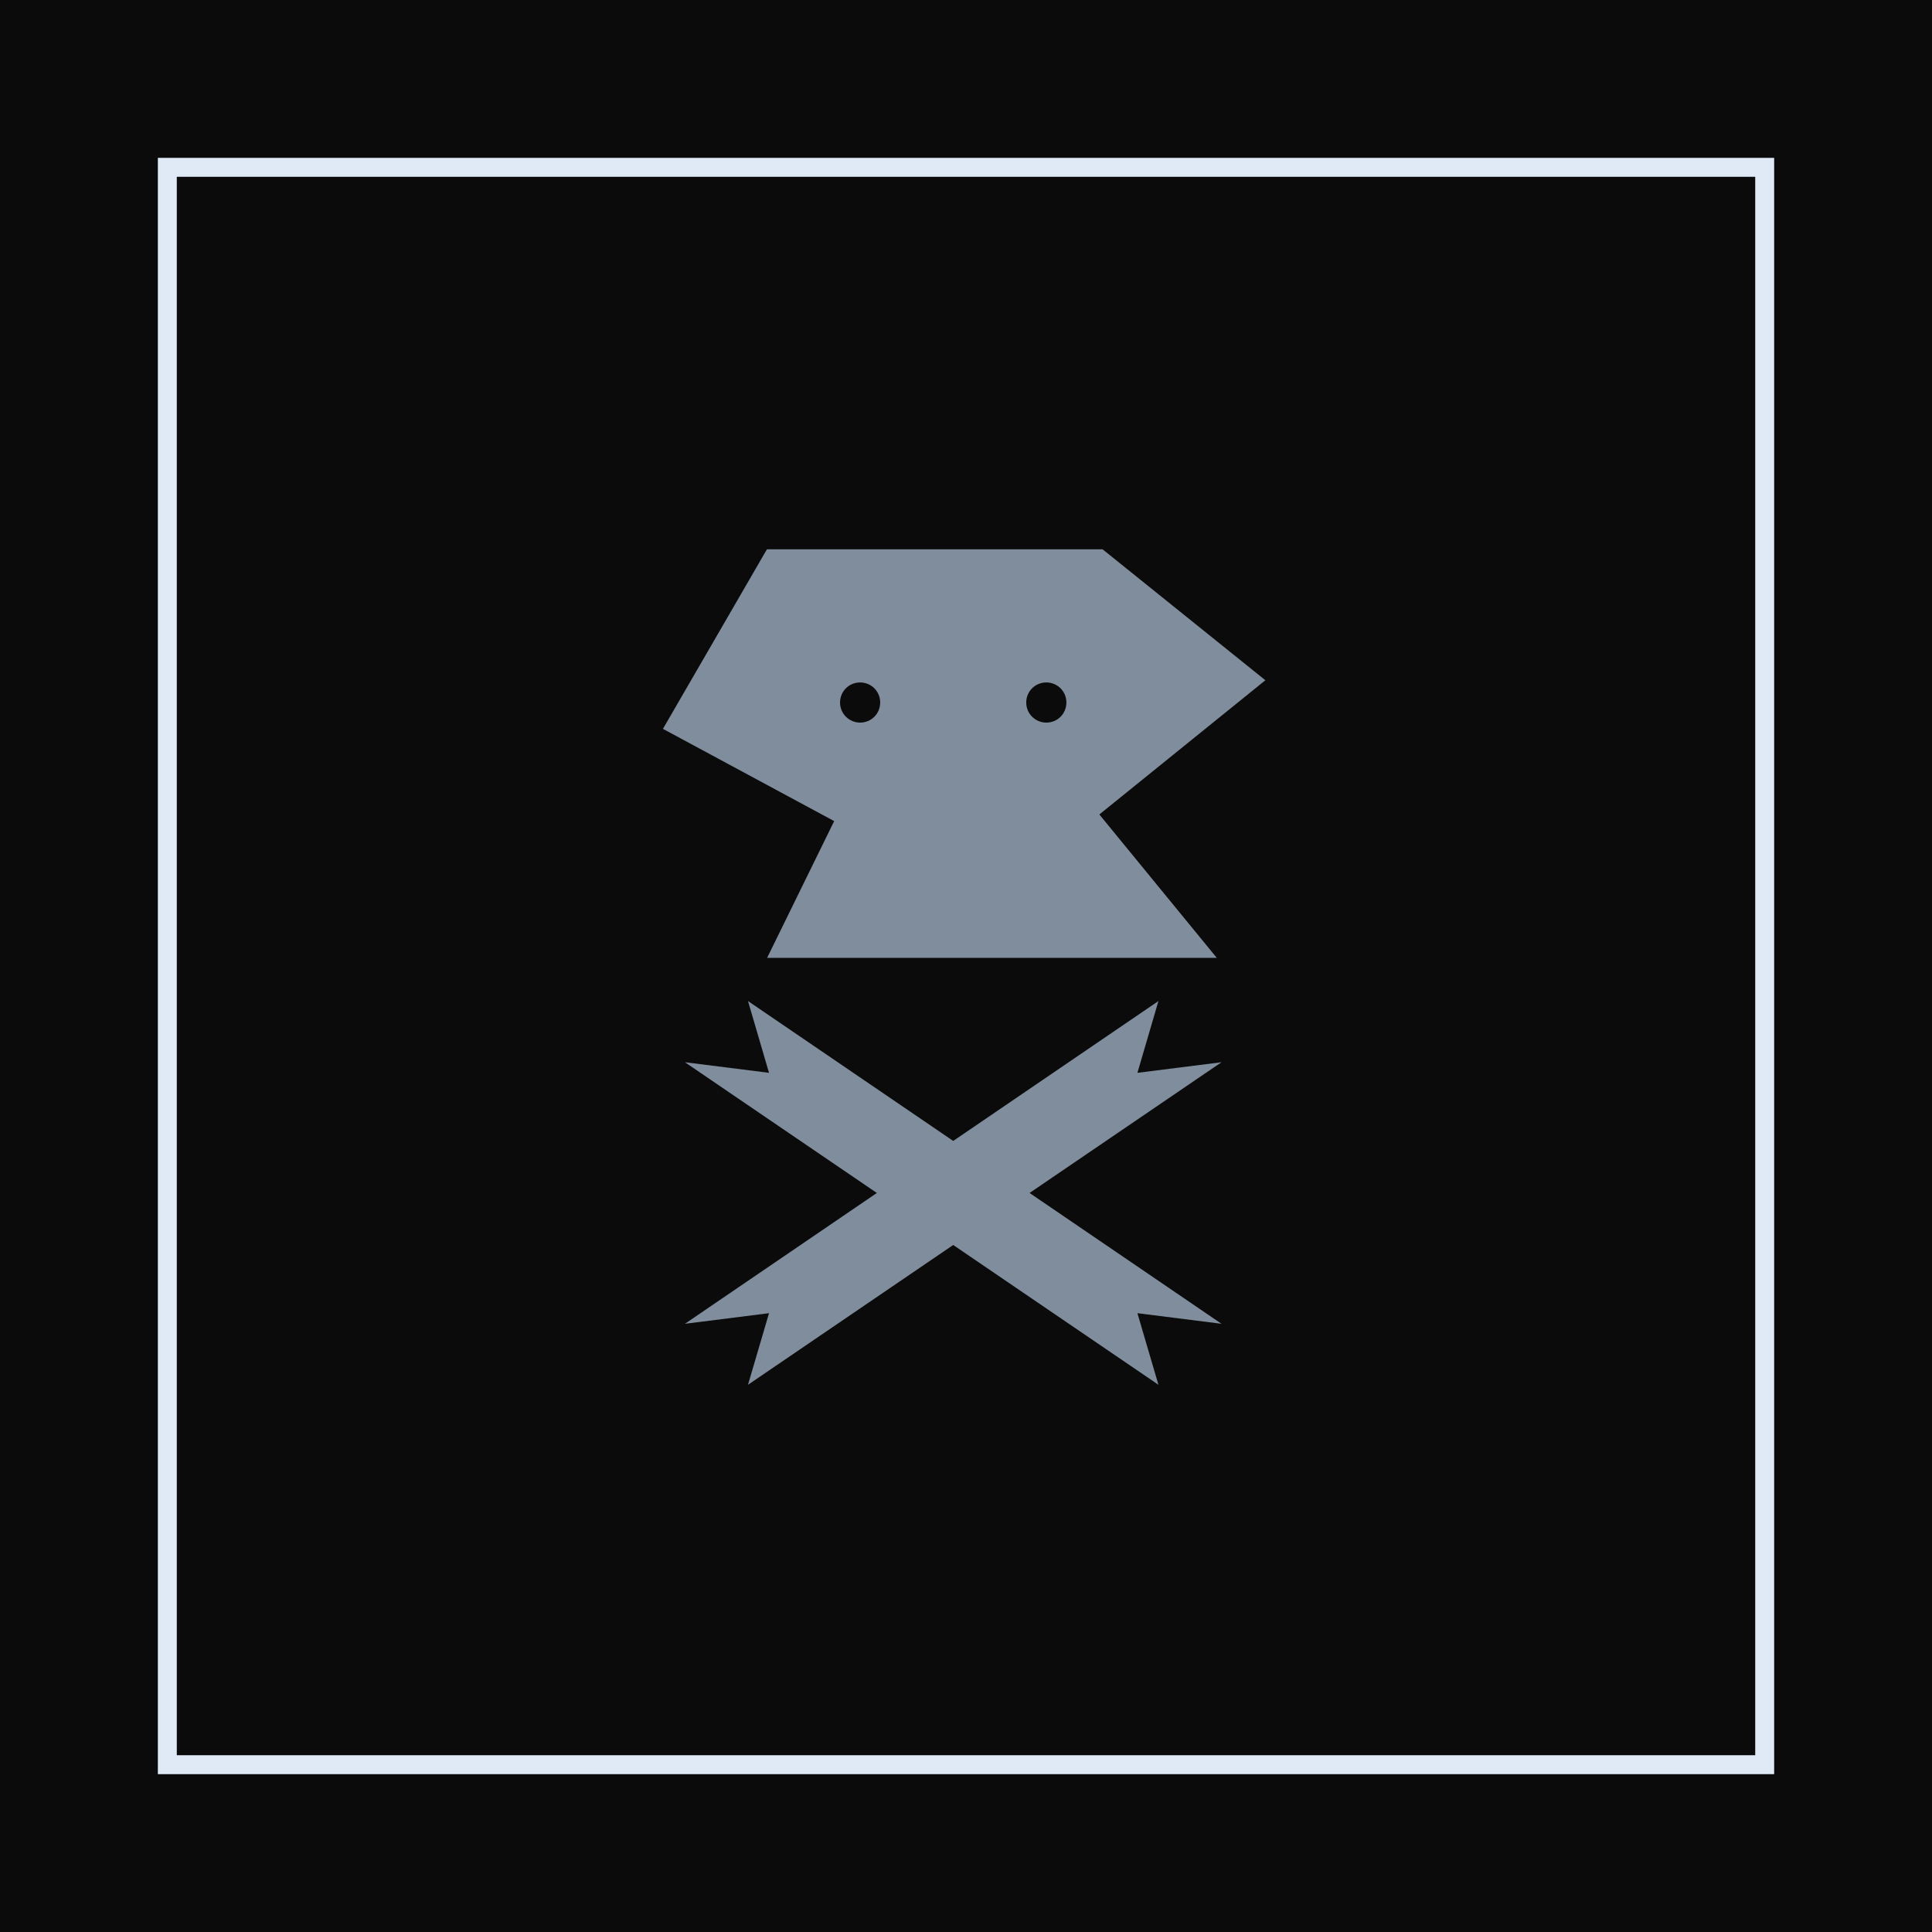 <svg width="102" height="102" viewBox="0 0 102 102" fill="none" xmlns="http://www.w3.org/2000/svg">
<rect x="0.5" y="0.5" width="101" height="101" fill="#0B0B0B" stroke="#0B0B0B"/>
<rect x="8.834" y="8.834" width="84.333" height="84.333" fill="#0B0B0B" stroke="#E0EAF7"/>
<g clip-path="url(#clip0_1475_1286)">
<path d="M66.8 35.91L58.21 29H40.49L35 38.48L44.04 43.35L40.5 50.57H64.24L58.04 43L66.81 35.91H66.8ZM45.41 38.15C44.83 38.15 44.35 37.68 44.35 37.09C44.35 36.5 44.82 36.03 45.41 36.03C46 36.03 46.47 36.5 46.47 37.09C46.47 37.68 46 38.15 45.41 38.15ZM55.24 38.15C54.66 38.15 54.18 37.68 54.18 37.09C54.18 36.5 54.65 36.03 55.24 36.03C55.83 36.03 56.3 36.5 56.3 37.09C56.3 37.68 55.83 38.15 55.24 38.15Z" fill="#808D9D"/>
<path d="M64.49 56.08L60.05 56.64L61.16 52.85L36.16 69.89L40.6 69.33L39.49 73.11L64.49 56.08Z" fill="#808D9D"/>
<path d="M36.16 56.08L40.6 56.64L39.49 52.85L64.49 69.89L60.05 69.33L61.16 73.11L36.16 56.08Z" fill="#808D9D"/>
</g>
<defs>
<clipPath id="clip0_1475_1286">
<rect width="31.8" height="44.11" fill="white" transform="translate(35 29)"/>
</clipPath>
</defs>
</svg>
